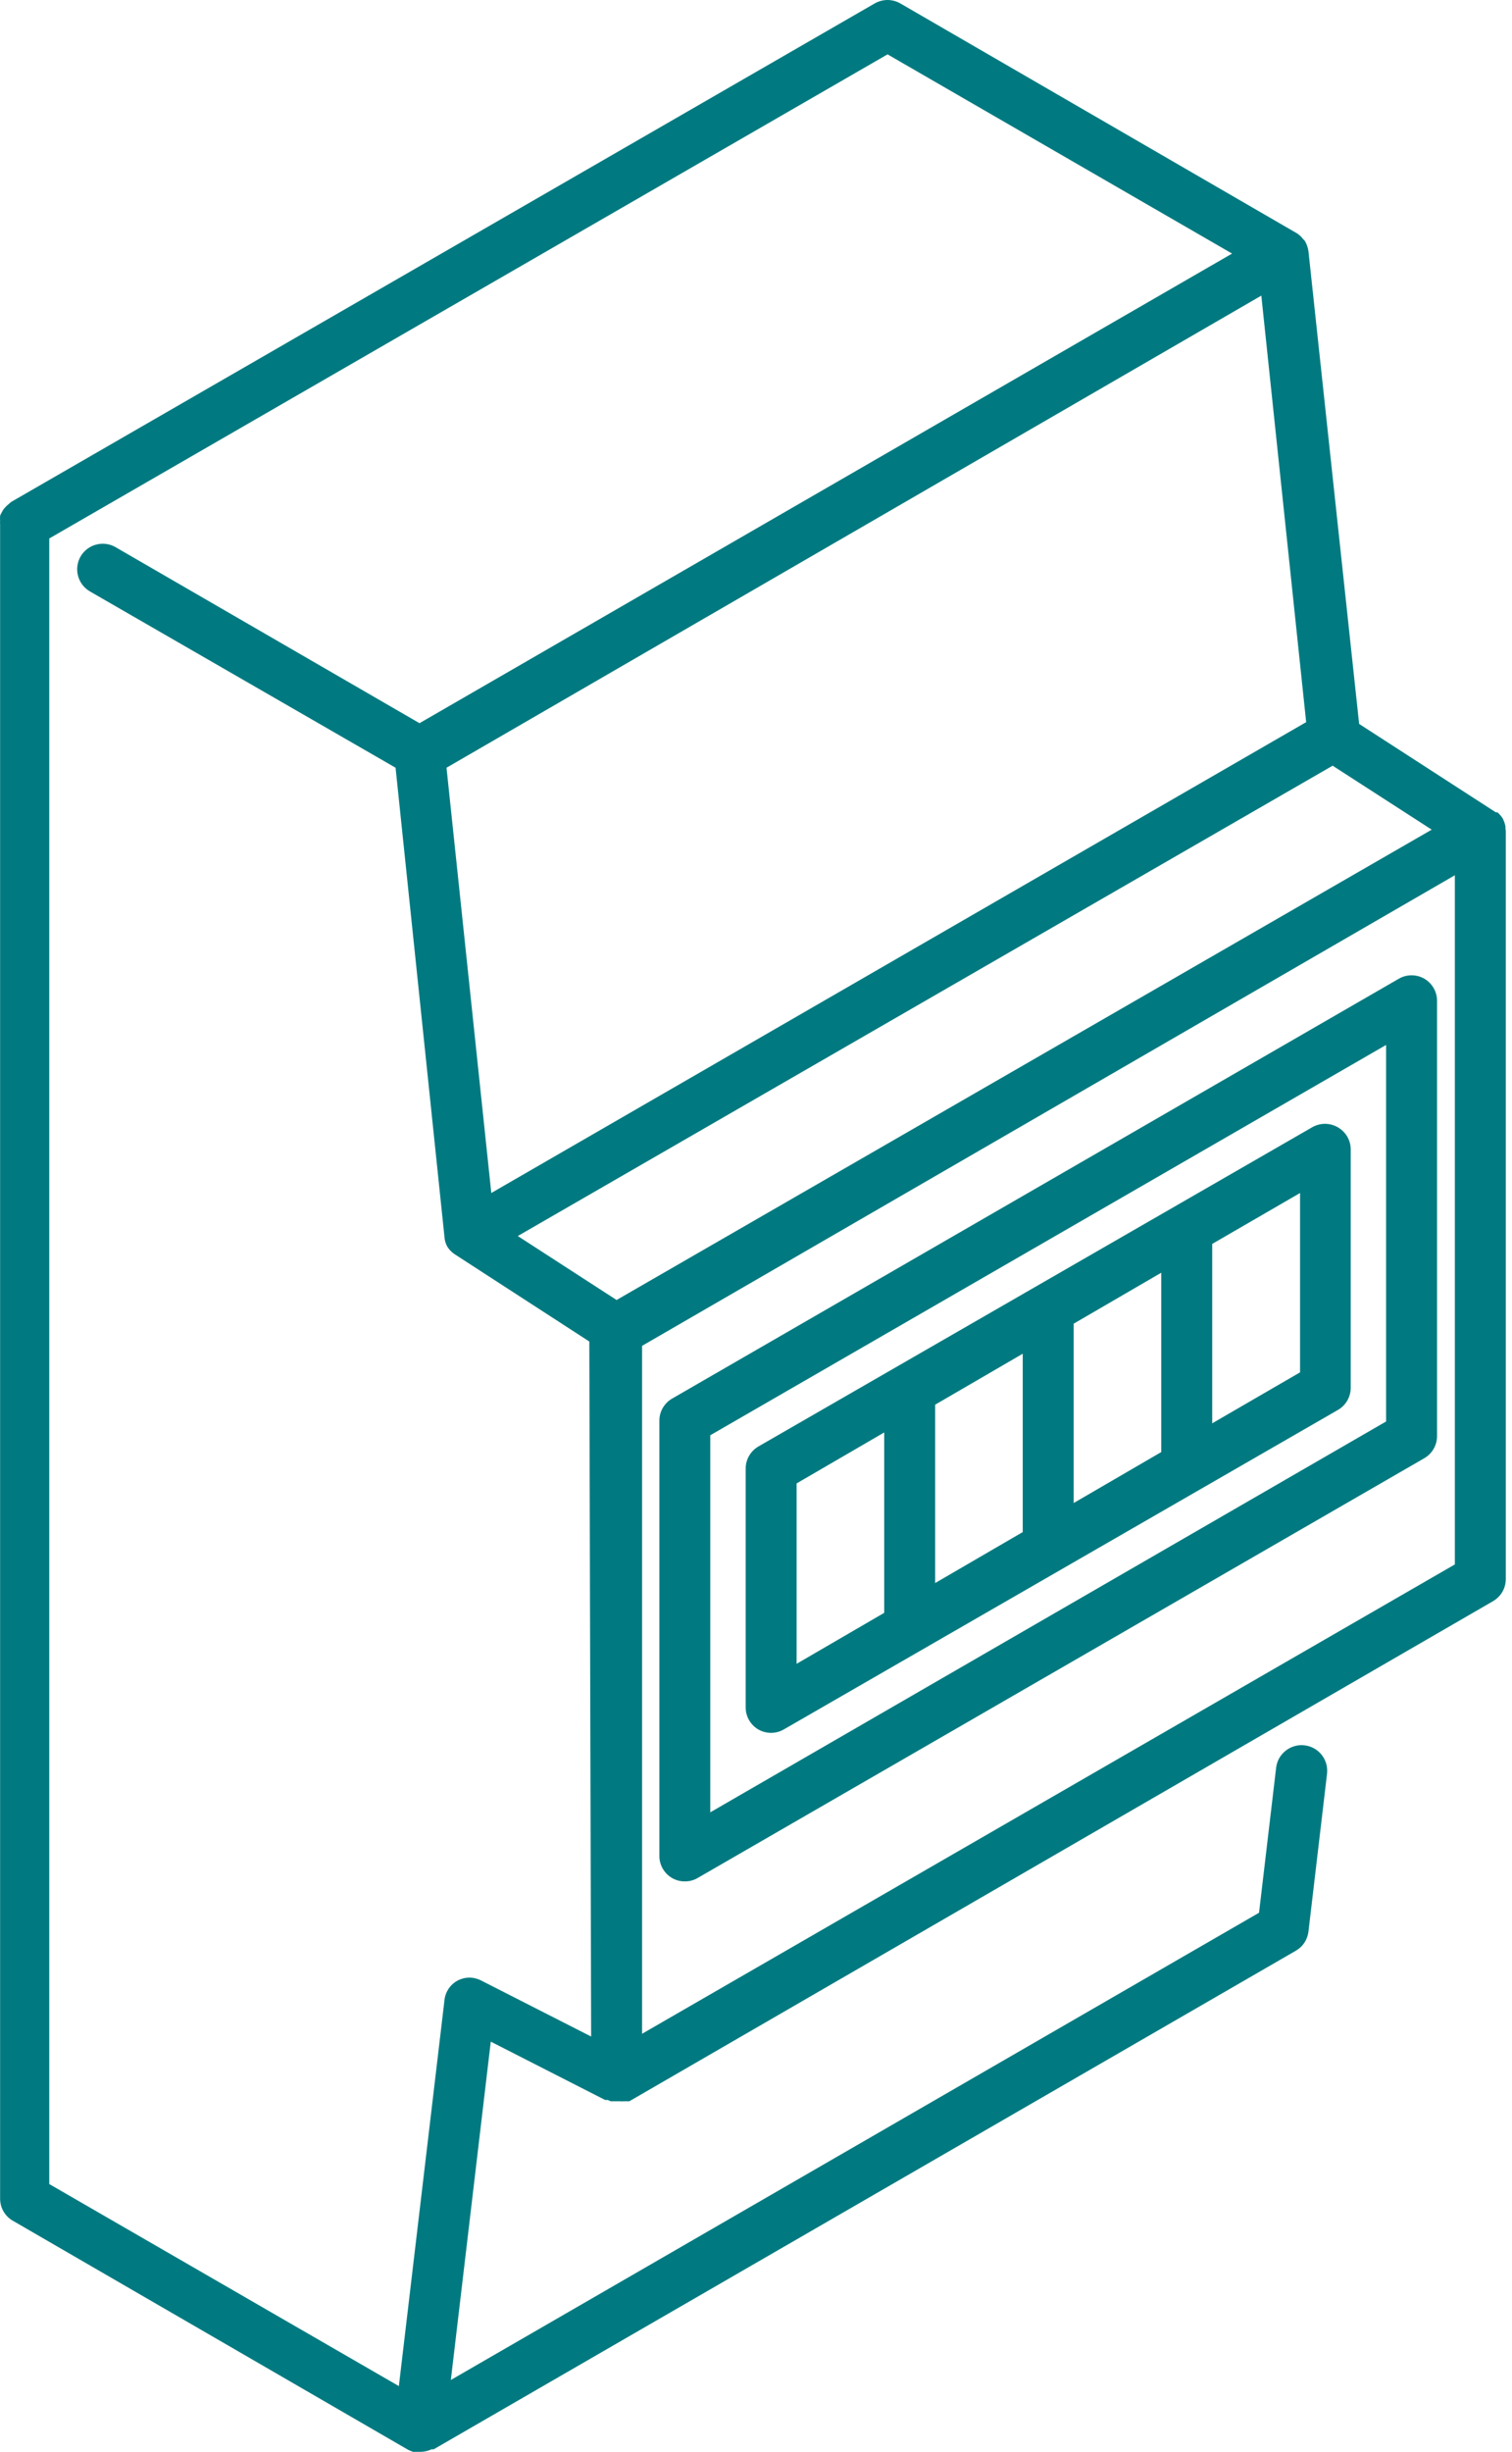 <svg width="29" height="47" viewBox="0 0 29 47" fill="none" xmlns="http://www.w3.org/2000/svg">
<path fill-rule="evenodd" clip-rule="evenodd" d="M25.413 21.543C25.499 21.543 25.583 21.566 25.657 21.608C25.734 21.652 25.798 21.715 25.842 21.791C25.886 21.868 25.908 21.955 25.907 22.043V26.61C25.905 26.695 25.882 26.779 25.838 26.853C25.794 26.927 25.732 26.988 25.657 27.03L15.03 33.154C14.957 33.196 14.875 33.217 14.791 33.218C14.705 33.218 14.621 33.196 14.546 33.154C14.472 33.111 14.41 33.049 14.367 32.974C14.324 32.9 14.302 32.815 14.302 32.729V28.153C14.302 28.067 14.324 27.982 14.367 27.908C14.41 27.833 14.472 27.771 14.546 27.728L25.169 21.608C25.243 21.566 25.328 21.543 25.413 21.543ZM15.279 31.894L16.959 30.917V27.459L15.279 28.436V31.894ZM17.936 30.346L19.616 29.369V25.95L17.936 26.927V30.346ZM20.593 28.812L22.273 27.835V24.397L20.593 25.374V28.812ZM23.25 27.284L24.935 26.307V22.869L23.25 23.845V27.284Z" fill="#007A80"/>
<path fill-rule="evenodd" clip-rule="evenodd" d="M12.891 36.001C12.965 36.044 13.05 36.066 13.135 36.065C13.221 36.066 13.305 36.044 13.379 36.001L27.318 27.953C27.392 27.91 27.453 27.849 27.496 27.775C27.539 27.701 27.562 27.618 27.562 27.533V19.186C27.563 19.1 27.54 19.015 27.497 18.941C27.454 18.866 27.393 18.804 27.318 18.761C27.244 18.718 27.16 18.696 27.074 18.696C26.988 18.696 26.904 18.718 26.83 18.761L12.891 26.81C12.816 26.853 12.755 26.915 12.712 26.989C12.669 27.064 12.646 27.149 12.647 27.235V35.577C12.646 35.663 12.669 35.747 12.712 35.822C12.755 35.896 12.816 35.958 12.891 36.001ZM13.623 27.513L26.585 20.031V27.249L13.623 34.741V27.513Z" fill="#007A80"/>
<path fill-rule="evenodd" clip-rule="evenodd" d="M28.876 15.889C28.873 15.877 28.873 15.863 28.876 15.85C28.866 15.794 28.848 15.74 28.822 15.689C28.794 15.645 28.76 15.605 28.72 15.572H28.69L26.068 13.877L25.096 4.817C25.087 4.751 25.065 4.686 25.032 4.627C25.022 4.61 25.009 4.595 24.993 4.583C24.962 4.541 24.924 4.505 24.881 4.476L17.267 0.065C17.193 0.023 17.108 0 17.023 0C16.937 0 16.853 0.023 16.778 0.065L0.212 9.623L0.168 9.662C0.141 9.683 0.117 9.705 0.095 9.731C0.073 9.754 0.054 9.78 0.041 9.809C0.025 9.833 0.012 9.86 0.002 9.887C-0 9.921 -0 9.955 0.002 9.99C-0.001 10.009 -0.001 10.029 0.002 10.048V42.15C0.003 42.236 0.025 42.319 0.068 42.393C0.111 42.467 0.172 42.528 0.246 42.57L7.836 46.966L7.919 47H8.075C8.146 46.998 8.216 46.981 8.28 46.951H8.319L24.856 37.393C24.922 37.355 24.978 37.302 25.019 37.239C25.061 37.175 25.087 37.102 25.096 37.027L25.452 34.004C25.468 33.874 25.431 33.744 25.351 33.641C25.27 33.539 25.152 33.472 25.023 33.457C24.893 33.441 24.763 33.478 24.66 33.559C24.557 33.639 24.491 33.757 24.476 33.887L24.148 36.666L8.647 45.623L9.413 39.137L11.606 40.255H11.655L11.714 40.28H11.89C11.914 40.282 11.938 40.282 11.963 40.28H12.07L28.637 30.693C28.71 30.65 28.772 30.589 28.815 30.515C28.858 30.441 28.88 30.358 28.881 30.273V15.928C28.881 15.928 28.876 15.904 28.876 15.889ZM25.052 13.843L9.423 22.869L8.564 14.717L24.192 5.667L25.052 13.843ZM11.338 39.039L9.228 37.965C9.158 37.929 9.081 37.91 9.003 37.91C8.925 37.91 8.848 37.929 8.779 37.965C8.709 38.002 8.649 38.056 8.605 38.121C8.561 38.187 8.533 38.262 8.525 38.341L7.65 45.74L0.945 41.867V10.322L17.023 1.042L23.631 4.861L8.046 13.863L2.215 10.488C2.102 10.423 1.968 10.406 1.843 10.44C1.717 10.473 1.61 10.556 1.545 10.668C1.481 10.781 1.463 10.915 1.497 11.04C1.531 11.166 1.613 11.273 1.726 11.338L7.587 14.717L8.525 23.713C8.529 23.781 8.549 23.846 8.583 23.904C8.617 23.956 8.66 24 8.71 24.036L11.303 25.716L11.338 39.039ZM11.826 24.92L9.931 23.694L25.56 14.678L27.46 15.904L11.826 24.92ZM27.904 29.989L12.315 38.986V25.799L27.904 16.778V29.989Z" fill="#007A80"/>
</svg>
